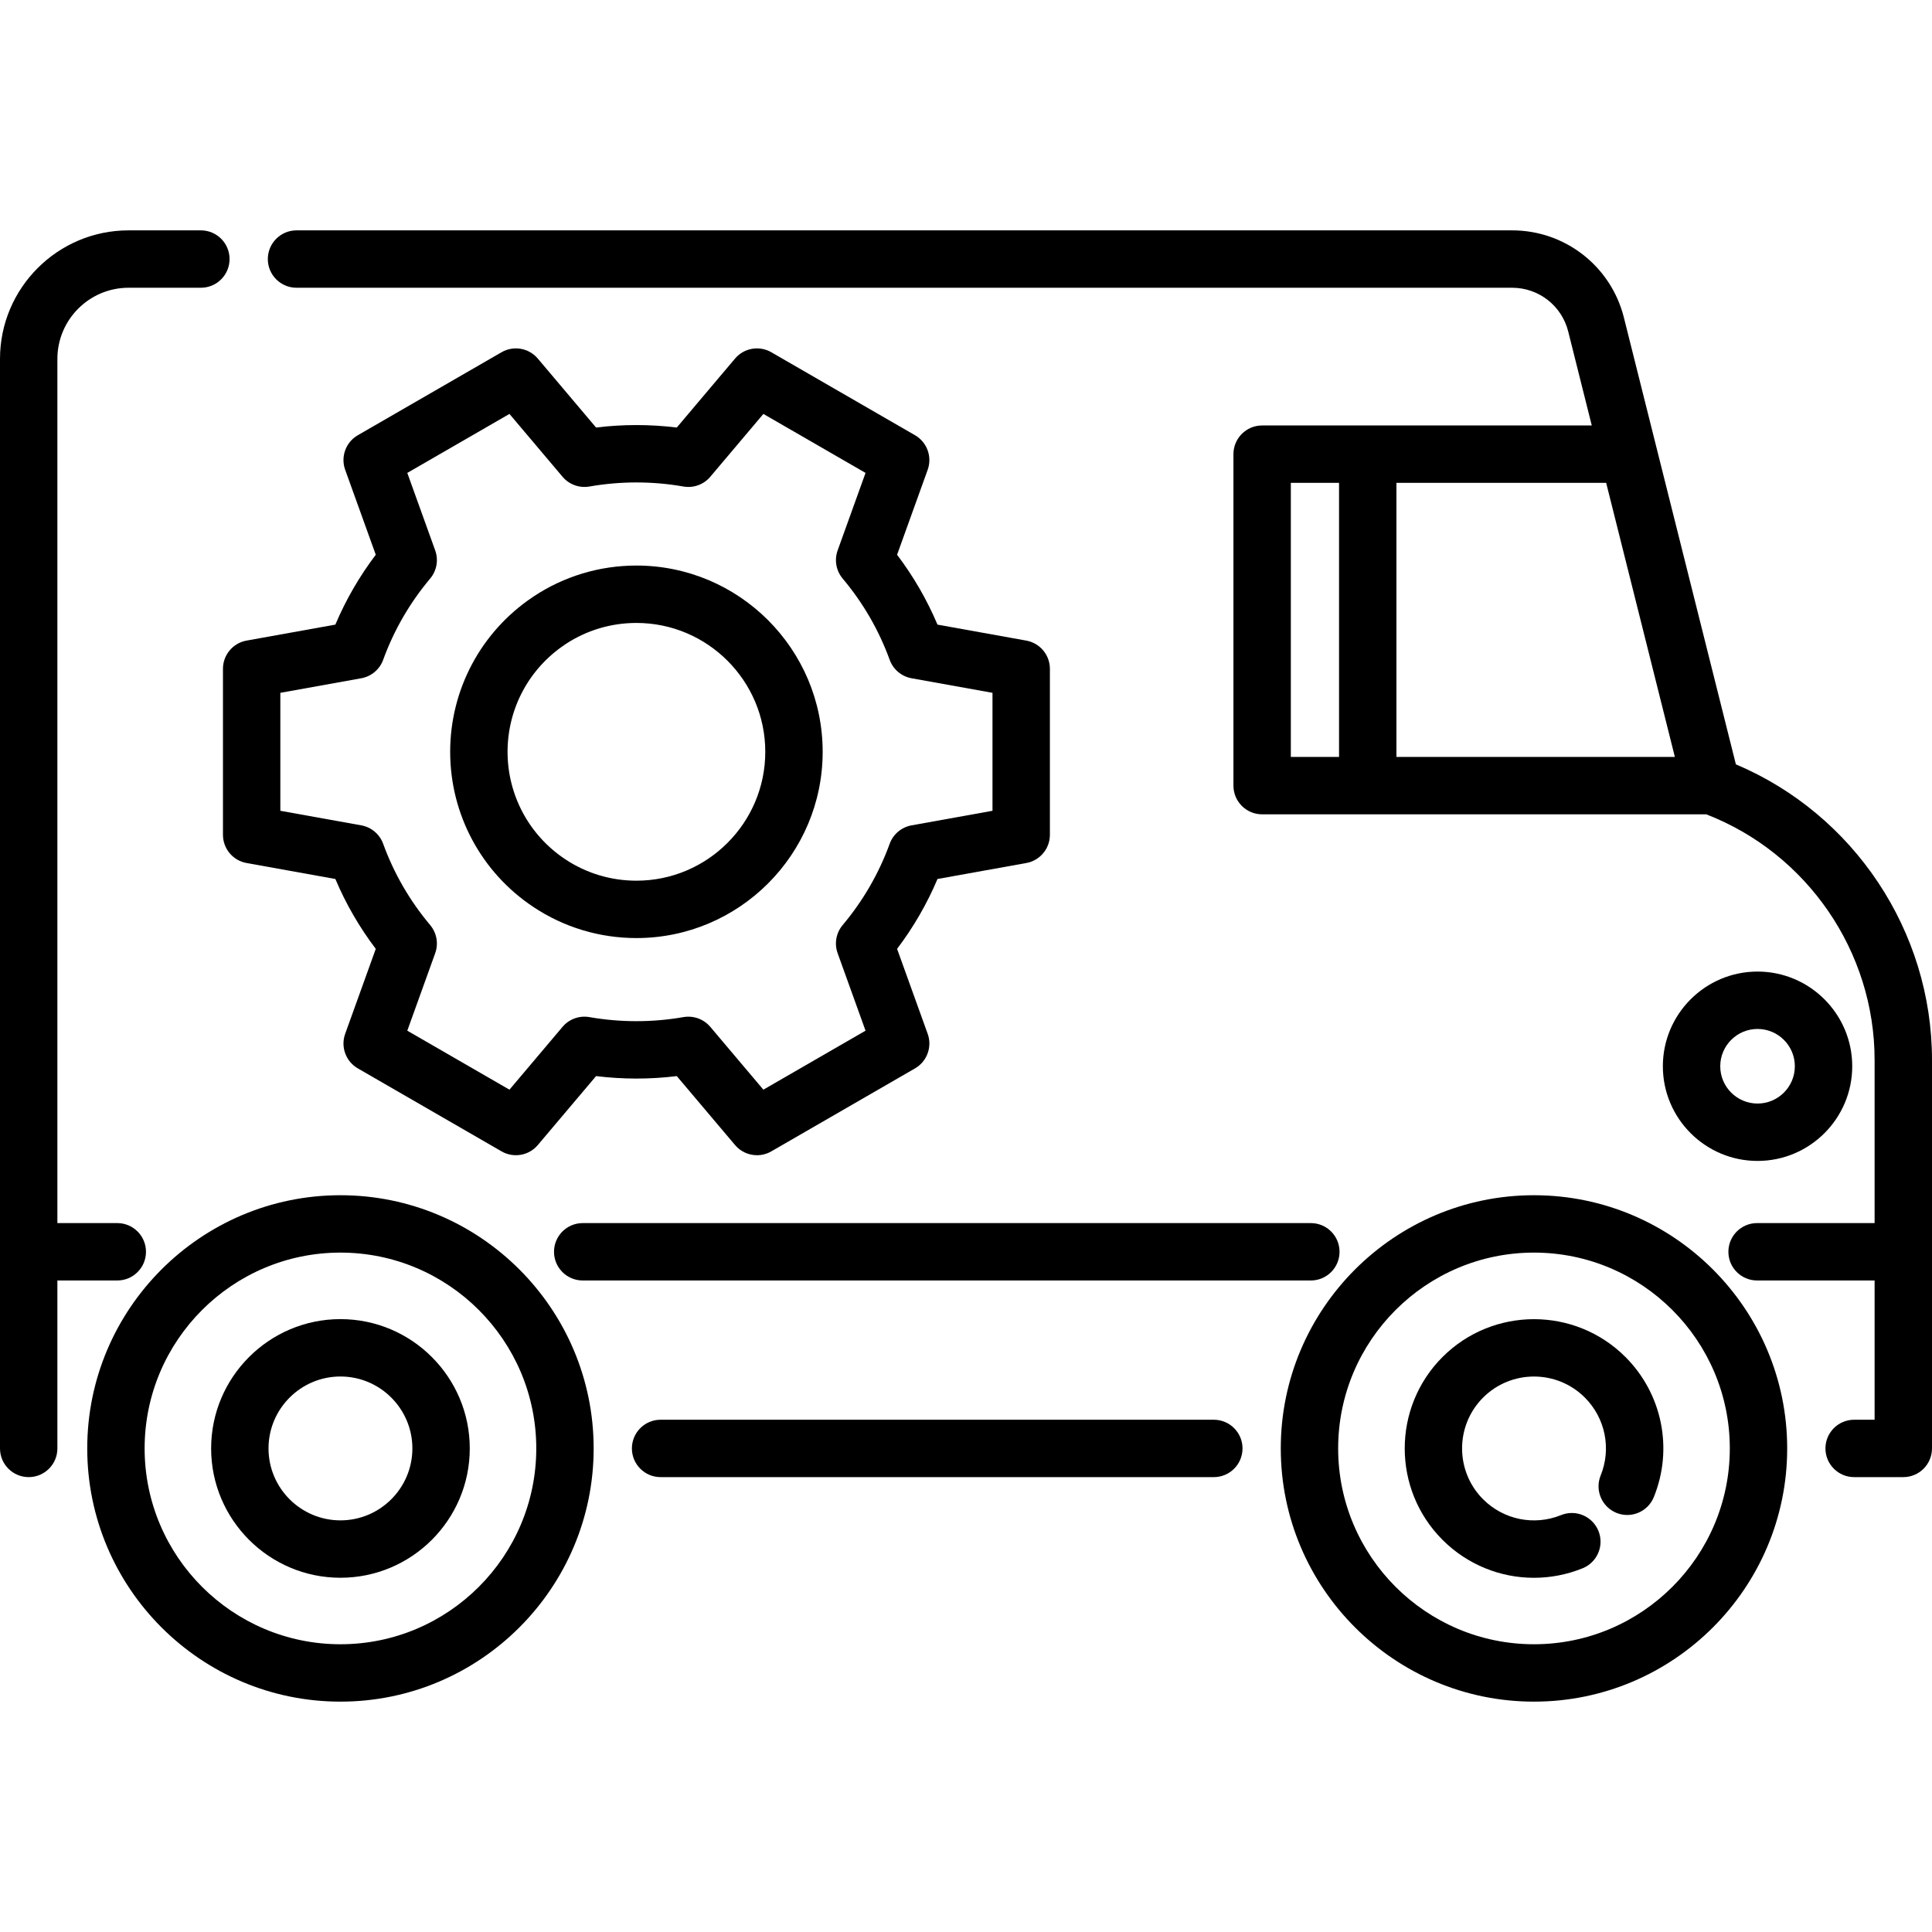 <?xml version="1.0" encoding="iso-8859-1"?>
<!-- Generator: Adobe Illustrator 19.0.0, SVG Export Plug-In . SVG Version: 6.00 Build 0)  -->
<svg xmlns="http://www.w3.org/2000/svg" xmlns:xlink="http://www.w3.org/1999/xlink" version="1.1" id="Capa_1" x="0px" y="0px" viewBox="0 0 512 512" style="enable-background:new 0 0 512 512;" xml:space="preserve" width="512px" height="512px">
<g>
	<g>
		<path d="M406.522,316.747c-37.001,0-67.103,30.102-67.103,67.102c0,37,30.102,67.102,67.103,67.102    c37,0,67.102-30.102,67.102-67.102C473.623,346.849,443.522,316.747,406.522,316.747z M406.522,435.743    c-28.615,0-51.896-23.279-51.896-51.895c0-28.615,23.28-51.894,51.896-51.894s51.895,23.279,51.895,51.894    C458.415,412.463,435.137,435.743,406.522,435.743z" fill="#000000"/>
	</g>
</g>
<g>
	<g>
		<path d="M430.756,359.616c-13.363-13.361-35.105-13.362-48.468,0.001c-13.362,13.362-13.362,35.104,0,48.466    c6.566,6.566,15.308,10.051,24.221,10.051c4.337,0,8.717-0.825,12.904-2.524c3.892-1.579,5.767-6.012,4.189-9.904    c-1.579-3.892-6.013-5.767-9.904-4.189c-7.119,2.885-15.225,1.242-20.655-4.188c-7.433-7.433-7.433-19.526,0-26.959    c7.434-7.434,19.527-7.432,26.959,0c5.43,5.43,7.075,13.538,4.187,20.655c-1.579,3.891,0.297,8.326,4.188,9.904    c3.894,1.58,8.327-0.297,9.905-4.188C443.471,383.948,440.517,369.376,430.756,359.616z" fill="#000000"/>
	</g>
</g>
<g>
	<g>
		<path d="M90.223,349.579c-18.897,0-34.271,15.374-34.271,34.271c0,18.896,15.373,34.271,34.271,34.271    c18.897,0,34.271-15.374,34.271-34.271C124.493,364.954,109.12,349.579,90.223,349.579z M90.223,402.912    c-10.511,0-19.063-8.552-19.063-19.063c0-10.511,8.552-19.062,19.063-19.062c10.511,0,19.063,8.552,19.063,19.063    C109.285,394.361,100.733,402.912,90.223,402.912z" fill="#000000"/>
	</g>
</g>
<g>
	<g>
		<path d="M90.223,316.747c-37.001,0-67.103,30.102-67.103,67.102c0,37,30.102,67.102,67.103,67.102    c37,0,67.102-30.102,67.102-67.102C157.325,346.849,127.222,316.747,90.223,316.747z M90.223,435.743    c-28.615,0-51.896-23.279-51.896-51.895c0-28.615,23.28-51.894,51.896-51.894c28.615,0,51.894,23.279,51.894,51.894    C142.117,412.463,118.838,435.743,90.223,435.743z" fill="#000000"/>
	</g>
</g>
<g>
	<g>
		<path d="M460.027,202.562L430.349,84.156c-3.411-13.605-15.588-23.107-29.613-23.107H78.581c-4.2,0-7.604,3.405-7.604,7.604    c0,4.199,3.404,7.604,7.604,7.604h322.154c7.038,0,13.15,4.768,14.86,11.596l6.241,24.9h-87.358c-4.2,0-7.604,3.405-7.604,7.604    v87.844c0,4.199,3.404,7.604,7.604,7.604h117.7c26.734,10.357,44.613,36.347,44.613,65.097v43.23h-31.144    c-4.2,0-7.604,3.405-7.604,7.604c0,4.199,3.404,7.604,7.604,7.604h31.144v36.905h-5.423c-4.2,0-7.604,3.405-7.604,7.604    c0,4.199,3.404,7.604,7.604,7.604h13.027c4.2,0,7.604-3.405,7.604-7.604V280.902C512,246.739,491.278,215.763,460.027,202.562z     M354.859,200.597h-12.776V127.96h12.776V200.597z M370.067,200.597V127.96h55.583l18.207,72.636H370.067z" fill="#000000"/>
	</g>
</g>
<g>
	<g>
		<path d="M321.676,376.245H175.064c-4.2,0-7.604,3.405-7.604,7.604c0,4.199,3.404,7.604,7.604,7.604h146.612    c4.2,0,7.604-3.405,7.604-7.604C329.28,379.65,325.876,376.245,321.676,376.245z" fill="#000000"/>
	</g>
</g>
<g>
	<g>
		<path d="M347.388,324.133H154.423c-4.2,0-7.604,3.405-7.604,7.604s3.404,7.604,7.604,7.604h192.965c4.2,0,7.604-3.405,7.604-7.604    S351.589,324.133,347.388,324.133z" fill="#000000"/>
	</g>
</g>
<g>
	<g>
		<path d="M53.233,61.049H34.068C15.282,61.049,0,76.332,0,95.116v288.732c0,4.199,3.404,7.604,7.604,7.604s7.604-3.405,7.604-7.604    V339.34h15.875c4.2,0,7.604-3.405,7.604-7.604s-3.404-7.604-7.604-7.604H15.208V95.116c0-10.399,8.461-18.86,18.86-18.86h19.165    c4.2,0,7.604-3.405,7.604-7.604C60.837,64.453,57.433,61.049,53.233,61.049z" fill="#000000"/>
	</g>
</g>
<g>
	<g>
		<path d="M465.768,257.475c-13.836,0-25.093,11.257-25.093,25.092s11.257,25.092,25.093,25.092s25.092-11.256,25.092-25.092    C490.86,268.732,479.603,257.475,465.768,257.475z M465.768,292.451c-5.451,0-9.885-4.434-9.885-9.884    c0-5.45,4.435-9.884,9.885-9.884c5.451,0,9.884,4.435,9.884,9.884C475.652,288.017,471.218,292.451,465.768,292.451z" fill="#000000"/>
	</g>
</g>
<g>
	<g>
		<path d="M271.973,169.764l-23.53-4.233c-2.787-6.591-6.374-12.793-10.709-18.514l8.108-22.516    c1.246-3.463-0.165-7.321-3.353-9.161l-38.088-21.994c-3.189-1.84-7.235-1.133-9.61,1.678l-15.44,18.276    c-7.096-0.875-14.299-0.874-21.388,0l-15.44-18.276c-2.376-2.812-6.423-3.519-9.61-1.678l-38.087,21.992    c-3.188,1.84-4.599,5.699-3.353,9.161l8.108,22.516c-4.335,5.721-7.922,11.923-10.709,18.514l-23.53,4.233    c-3.622,0.652-6.258,3.803-6.258,7.483v43.979h0c0,3.68,2.636,6.832,6.258,7.483l23.529,4.234    c2.785,6.588,6.373,12.79,10.71,18.517l-8.108,22.512c-1.246,3.463,0.165,7.321,3.353,9.162l38.087,21.992    c3.188,1.84,7.236,1.135,9.61-1.677l15.44-18.271c7.09,0.873,14.294,0.874,21.39,0l15.44,18.271    c1.488,1.761,3.633,2.697,5.811,2.697c1.298,0,2.608-0.333,3.798-1.019l38.087-21.992c3.188-1.84,4.599-5.699,3.353-9.162    l-8.108-22.512c4.337-5.727,7.925-11.929,10.71-18.517l23.529-4.234c3.622-0.652,6.258-3.803,6.258-7.483v-43.978    C278.231,173.567,275.595,170.415,271.973,169.764z M263.02,214.867l-21.447,3.859c-2.665,0.48-4.875,2.341-5.8,4.886    c-2.853,7.849-7.044,15.095-12.456,21.537c-1.743,2.074-2.251,4.919-1.332,7.468l7.392,20.525l-27.074,15.633l-14.07-16.651    c-1.458-1.727-3.591-2.696-5.807-2.696c-0.437,0-0.876,0.038-1.315,0.115c-8.204,1.439-16.718,1.437-24.909,0    c-2.665-0.466-5.377,0.516-7.121,2.581l-14.07,16.651l-27.074-15.633l7.392-20.525c0.918-2.549,0.41-5.394-1.332-7.468    c-5.412-6.442-9.603-13.688-12.456-21.537c-0.926-2.546-3.135-4.406-5.8-4.886l-21.447-3.859v-31.262h0.001l21.447-3.859    c2.665-0.48,4.875-2.34,5.799-4.885c2.857-7.856,7.048-15.101,12.455-21.532c1.745-2.074,2.253-4.92,1.334-7.47l-7.393-20.531    l27.074-15.633l14.07,16.655c1.746,2.067,4.464,3.049,7.122,2.582c8.192-1.438,16.707-1.439,24.909,0    c2.664,0.465,5.378-0.515,7.122-2.582l14.07-16.655l27.074,15.633l-7.393,20.531c-0.918,2.55-0.41,5.396,1.334,7.47    c5.407,6.431,9.598,13.676,12.455,21.532c0.925,2.545,3.134,4.405,5.799,4.885l21.447,3.859V214.867z" fill="#000000"/>
	</g>
</g>
<g>
	<g>
		<path d="M168.654,149.877c-9.754,0-19.188,2.842-27.279,8.216c-0.097,0.065-0.193,0.132-0.286,0.2    c-13.652,9.201-21.789,24.48-21.789,40.943c0,16.582,8.253,31.96,22.071,41.137c8.09,5.381,17.524,8.224,27.283,8.224    c27.218,0,49.361-22.143,49.361-49.361S195.872,149.877,168.654,149.877z M168.654,233.391c-6.752,0-13.274-1.964-18.864-5.682    c-9.569-6.355-15.282-16.998-15.282-28.47c0-11.474,5.714-22.117,15.285-28.47c0.082-0.055,0.163-0.11,0.243-0.168    c5.534-3.609,11.966-5.514,18.618-5.514c18.831,0,34.153,15.32,34.153,34.152S187.486,233.391,168.654,233.391z" fill="#000000"/>
	</g>
</g>
<g>
</g>
<g>
</g>
<g>
</g>
<g>
</g>
<g>
</g>
<g>
</g>
<g>
</g>
<g>
</g>
<g>
</g>
<g>
</g>
<g>
</g>
<g>
</g>
<g>
</g>
<g>
</g>
<g>
</g>
</svg>
